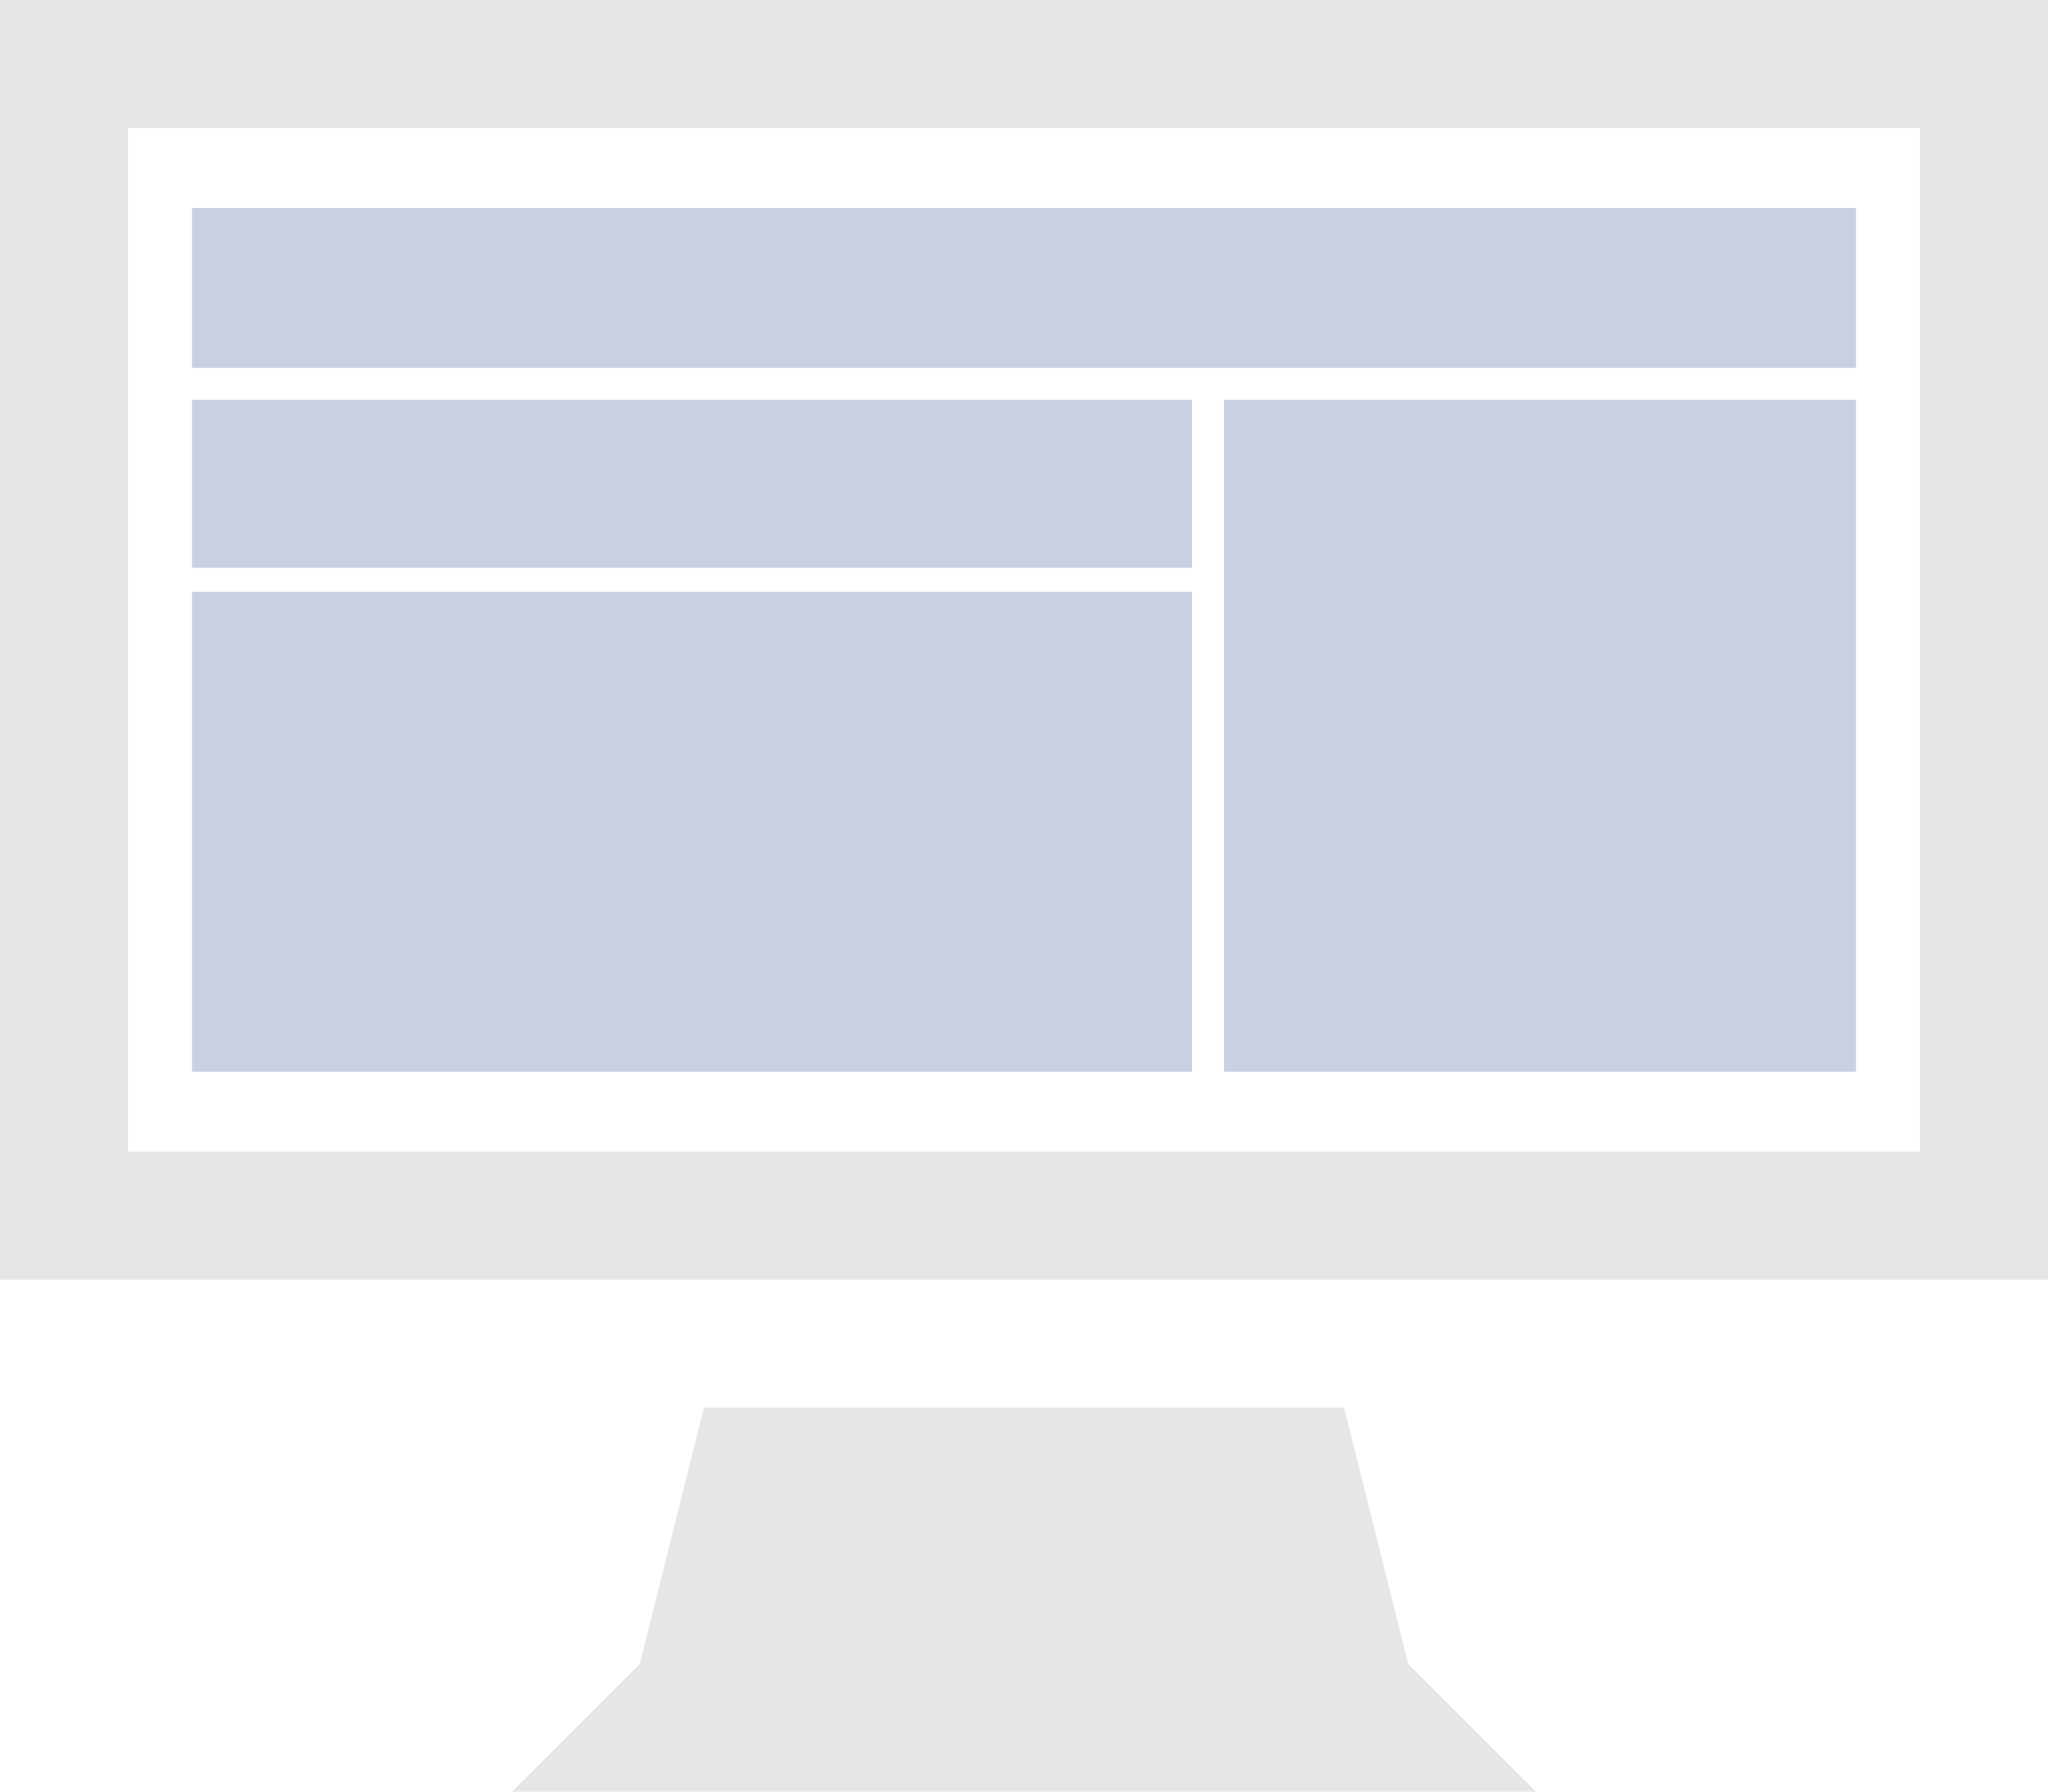 <?xml version="1.0" encoding="UTF-8"?>
<svg width="512px" height="448px" viewBox="0 0 512 448" version="1.1" xmlns="http://www.w3.org/2000/svg" xmlns:xlink="http://www.w3.org/1999/xlink">
    <title>layout_3</title>
    <desc>Created with Sketch.</desc>
    <defs></defs>
    <g id="Page-1" stroke="none" stroke-width="1" fill="none" fill-rule="evenodd">
        <g id="layout_3">
            <path d="M0,0 L0,320 L512,320 L512,0 L0,0 Z M480,288 L32,288 L32,32 L480,32 L480,288 Z M336,352 L176,352 L160,416 L128,448 L384,448 L352,416 L336,352 Z" id="Shape" fill="#E6E6E6" fill-rule="nonzero"></path>
            <rect id="Rectangle" fill="#C8D1E3" x="306" y="100" width="158" height="168"></rect>
            <rect id="Rectangle-Copy-2" fill="#C8D1E3" x="48" y="148" width="250" height="120"></rect>
            <rect id="Rectangle-Copy-3" fill="#C8D1E3" x="48" y="100" width="250" height="42"></rect>
            <rect id="Rectangle-Copy" fill="#C8D1E3" x="48" y="52" width="416" height="40"></rect>
        </g>
    </g>
</svg>